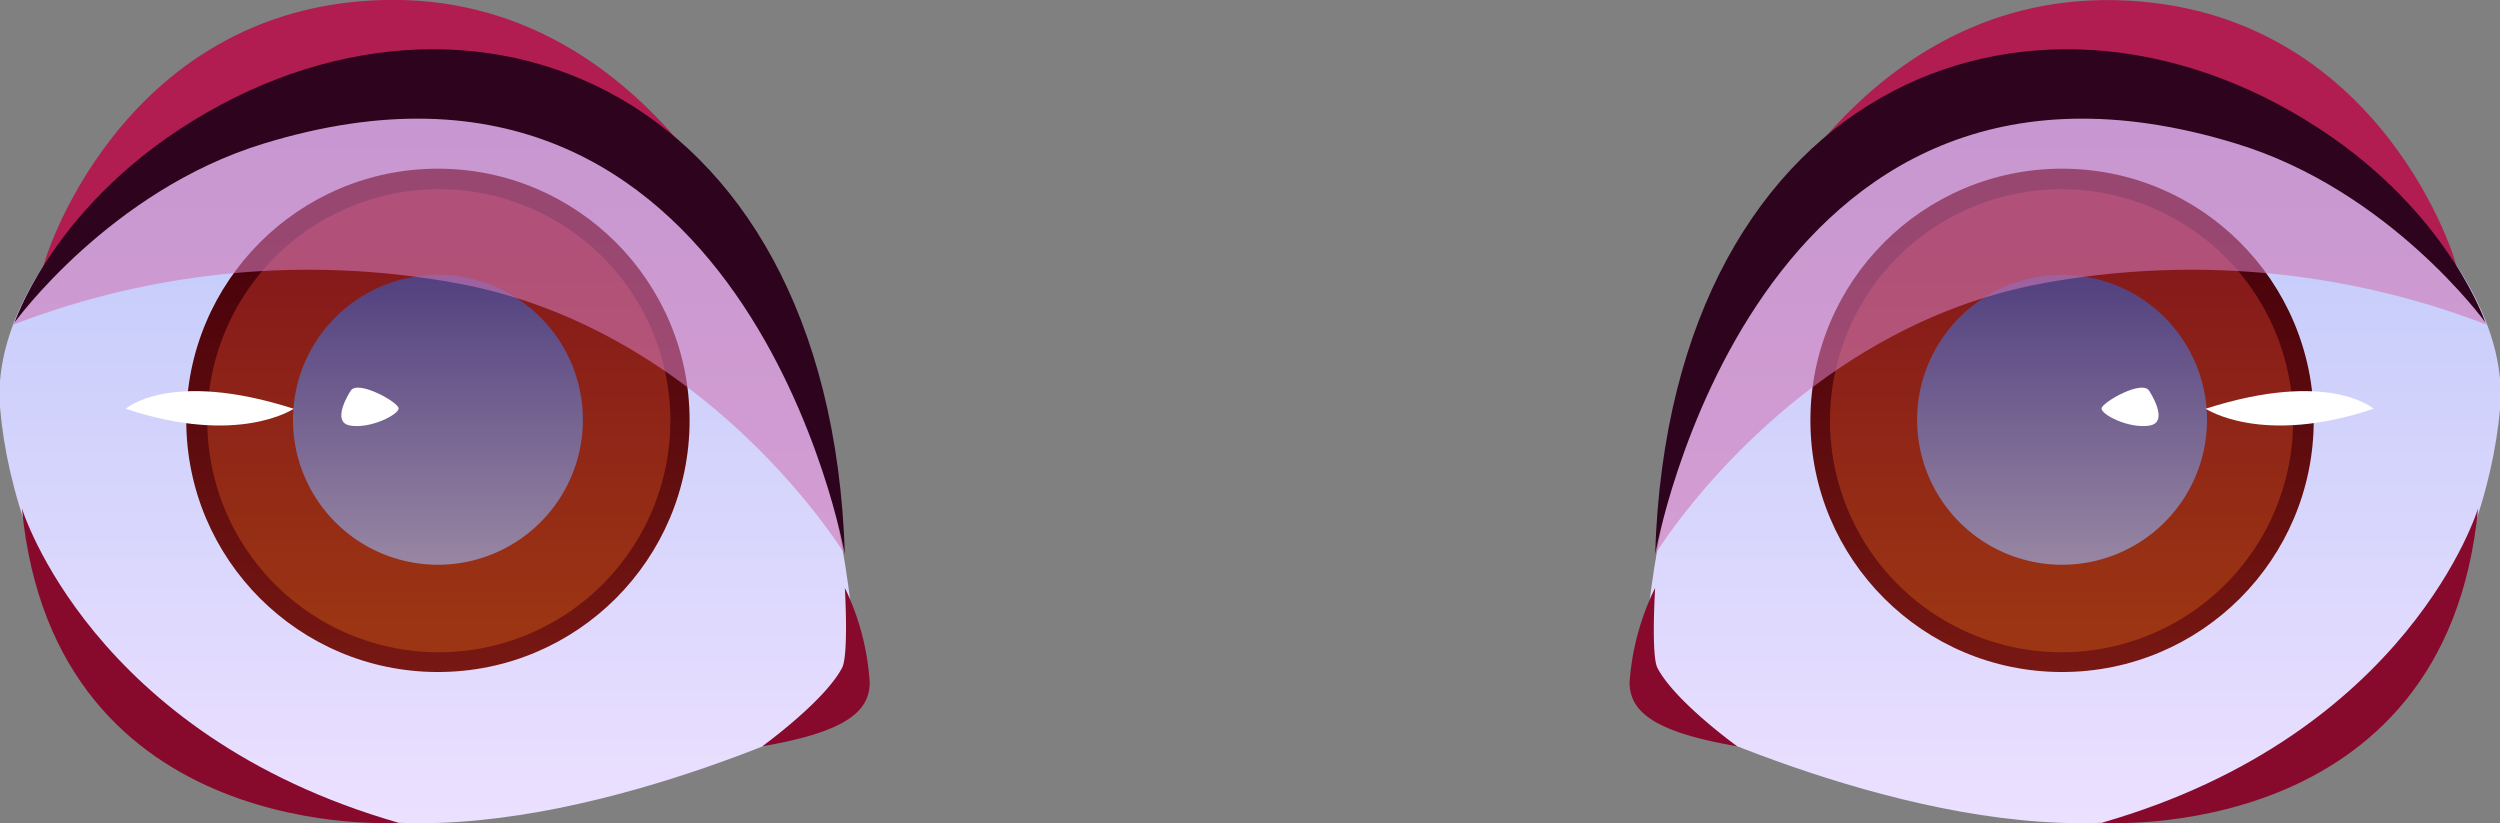<svg xmlns="http://www.w3.org/2000/svg" xmlns:xlink="http://www.w3.org/1999/xlink" viewBox="0 0 137.98 45.44"><rect x="0" y="0" width="137.98" height="45.44" fill="#808080" stroke="none"/><defs><style>.cls-1{fill:none;}.cls-2{isolation:isolate;}.cls-3{fill:url(#_2);}.cls-4{clip-path:url(#clip-path);}.cls-5{fill:url(#_19);}.cls-6{fill:url(#_908);}.cls-17,.cls-7,.cls-9{mix-blend-mode:multiply;}.cls-7{fill:url(#_7);}.cls-8{fill:#b11d51;}.cls-9{fill:#cf77b6;opacity:0.6;}.cls-10{fill:#2e031e;}.cls-11{fill:#870a2c;}.cls-12{fill:#fff;}.cls-13{fill:url(#_2-2);}.cls-14{clip-path:url(#clip-path-2);}.cls-15{fill:url(#_19-2);}.cls-16{fill:url(#_908-2);}.cls-17{fill:url(#_7-2);}</style><linearGradient id="_2" x1="23.68" y1="45.44" x2="23.68" y2="4.51" gradientUnits="userSpaceOnUse"><stop offset="0" stop-color="#ece0ff"/><stop offset="1" stop-color="#bbc7f9"/></linearGradient><clipPath id="clip-path"><path id="SVGID" class="cls-1" d="M47.35,38.88S33.73,45.9,22,45.41C7.35,44.8.76,31.51,0,22.48S13.2.68,28.57,5.6,47.11,28.88,47.35,38.88Z"/></clipPath><linearGradient id="_19" x1="24.17" y1="37.32" x2="24.17" y2="11.95" gradientUnits="userSpaceOnUse"><stop offset="0" stop-color="#781813"/><stop offset="1" stop-color="#45000a"/></linearGradient><linearGradient id="_908" x1="24.17" y1="34.46" x2="24.17" y2="13.05" gradientUnits="userSpaceOnUse"><stop offset="0" stop-color="#9b3513"/><stop offset="1" stop-color="#84171b"/></linearGradient><linearGradient id="_7" x1="24.17" y1="31.17" x2="24.17" y2="15.24" gradientUnits="userSpaceOnUse"><stop offset="0" stop-color="#9886a3"/><stop offset="0.99" stop-color="#534180"/></linearGradient><linearGradient id="_2-2" x1="-10387.37" y1="45.44" x2="-10387.37" y2="4.51" gradientTransform="matrix(-1, 0, 0, 1, -10273.07, 0)" xlink:href="#_2"/><clipPath id="clip-path-2"><path id="SVGID-2" data-name="SVGID" class="cls-1" d="M90.62,38.88s13.63,7,25.37,6.53c14.63-.61,21.23-13.9,22-22.93S124.78.68,109.41,5.6,90.87,28.88,90.62,38.88Z"/></clipPath><linearGradient id="_19-2" x1="-10386.88" y1="37.32" x2="-10386.88" y2="11.95" gradientTransform="matrix(-1, 0, 0, 1, -10273.07, 0)" xlink:href="#_19"/><linearGradient id="_908-2" x1="-10386.88" y1="34.46" x2="-10386.88" y2="13.05" gradientTransform="matrix(-1, 0, 0, 1, -10273.07, 0)" xlink:href="#_908"/><linearGradient id="_7-2" x1="-10386.88" y1="31.17" x2="-10386.88" y2="15.24" gradientTransform="matrix(-1, 0, 0, 1, -10273.07, 0)" xlink:href="#_7"/></defs><g class="cls-2"><g id="Layer_2" data-name="Layer 2"><g id="Avatar_face" data-name="Avatar face"><path class="cls-3" d="M47.35,38.88S33.61,45.9,22,45.41C7.35,44.8.76,31.51,0,22.48S13.2.68,28.57,5.6,47.11,28.88,47.35,38.88Z"/><g class="cls-4"><circle class="cls-5" cx="24.17" cy="23.2" r="13.89"/><path class="cls-6" d="M24.17,36A12.78,12.78,0,1,1,37,23.2,12.79,12.79,0,0,1,24.17,36Z"/><path class="cls-7" d="M24.17,31.17a8,8,0,1,1,8-8A8,8,0,0,1,24.17,31.17Z"/></g><path class="cls-8" d="M2.4,14.73C2.21,15,6.41.37,21.17,0S42.1,15.23,42.1,15.23,23.68-9.11,2.4,14.73Z"/><path class="cls-9" d="M46.63,30.6S39.18,18.32,25.46,15.68A45.31,45.31,0,0,0,.73,17.92C2.87,13,7.05,6.15,22,5.6,43.94,4.8,46.63,30.6,46.63,30.6Z"/><path class="cls-10" d="M.81,17.79S2.67,12.2,9.21,7.61c15.77-11,36.59-3.5,37.42,23,0,0-5.44-30.84-32.06-22.69C6.08,10.5.81,17.79.81,17.79Z"/><path class="cls-11" d="M1.21,28.06S5,40.53,22,45.41C22,45.41,3,46.72,1.21,28.06Z"/><path class="cls-11" d="M46.63,32.45A14,14,0,0,1,48,37.66c0,1.65-1.4,2.75-5.93,3.53,0,0,3.42-2.47,4.4-4.32C46.85,36.19,46.63,32.45,46.63,32.45Z"/><path class="cls-12" d="M6.94,22.56s2.44-2.19,9.27,0C16.21,22.56,13.16,24.64,6.94,22.56Z"/><path class="cls-12" d="M19.34,21.59s-1.13,1.72,0,1.9S22,22.88,22,22.54,19.69,20.91,19.34,21.59Z"/><path class="cls-13" d="M90.62,38.88s13.75,7,25.37,6.53c14.63-.61,21.23-13.9,22-22.93S124.78.68,109.41,5.6,90.87,28.88,90.62,38.88Z"/><g class="cls-14"><circle class="cls-15" cx="113.81" cy="23.2" r="13.89"/><path class="cls-16" d="M113.81,36A12.78,12.78,0,1,0,101,23.2,12.79,12.79,0,0,0,113.81,36Z"/><path class="cls-17" d="M113.81,31.17a8,8,0,1,0-8-8A8,8,0,0,0,113.81,31.17Z"/></g><path class="cls-8" d="M135.57,14.73c.19.22-4-14.36-18.76-14.72S95.88,15.23,95.88,15.23,114.3-9.11,135.57,14.73Z"/><path class="cls-9" d="M91.35,30.6s7.45-12.28,21.17-14.92a45.31,45.31,0,0,1,24.73,2.24C135.1,13,130.93,6.15,116,5.6,94,4.8,91.35,30.6,91.35,30.6Z"/><path class="cls-10" d="M137.17,17.79s-1.87-5.59-8.41-10.18c-15.77-11-36.59-3.5-37.41,23,0,0,5.43-30.84,32.05-22.69C131.9,10.5,137.17,17.79,137.17,17.79Z"/><path class="cls-11" d="M136.77,28.06S133,40.53,116,45.41C116,45.41,135,46.72,136.77,28.06Z"/><path class="cls-11" d="M91.35,32.45a14,14,0,0,0-1.41,5.21c0,1.65,1.41,2.75,5.94,3.53,0,0-3.43-2.47-4.4-4.32C91.12,36.19,91.35,32.45,91.35,32.45Z"/><path class="cls-12" d="M131,22.56s-2.44-2.19-9.27,0C121.76,22.56,124.81,24.64,131,22.56Z"/><path class="cls-12" d="M118.63,21.59s1.14,1.72,0,1.9-2.67-.61-2.64-.95S118.28,20.91,118.63,21.59Z"/></g></g></g></svg>